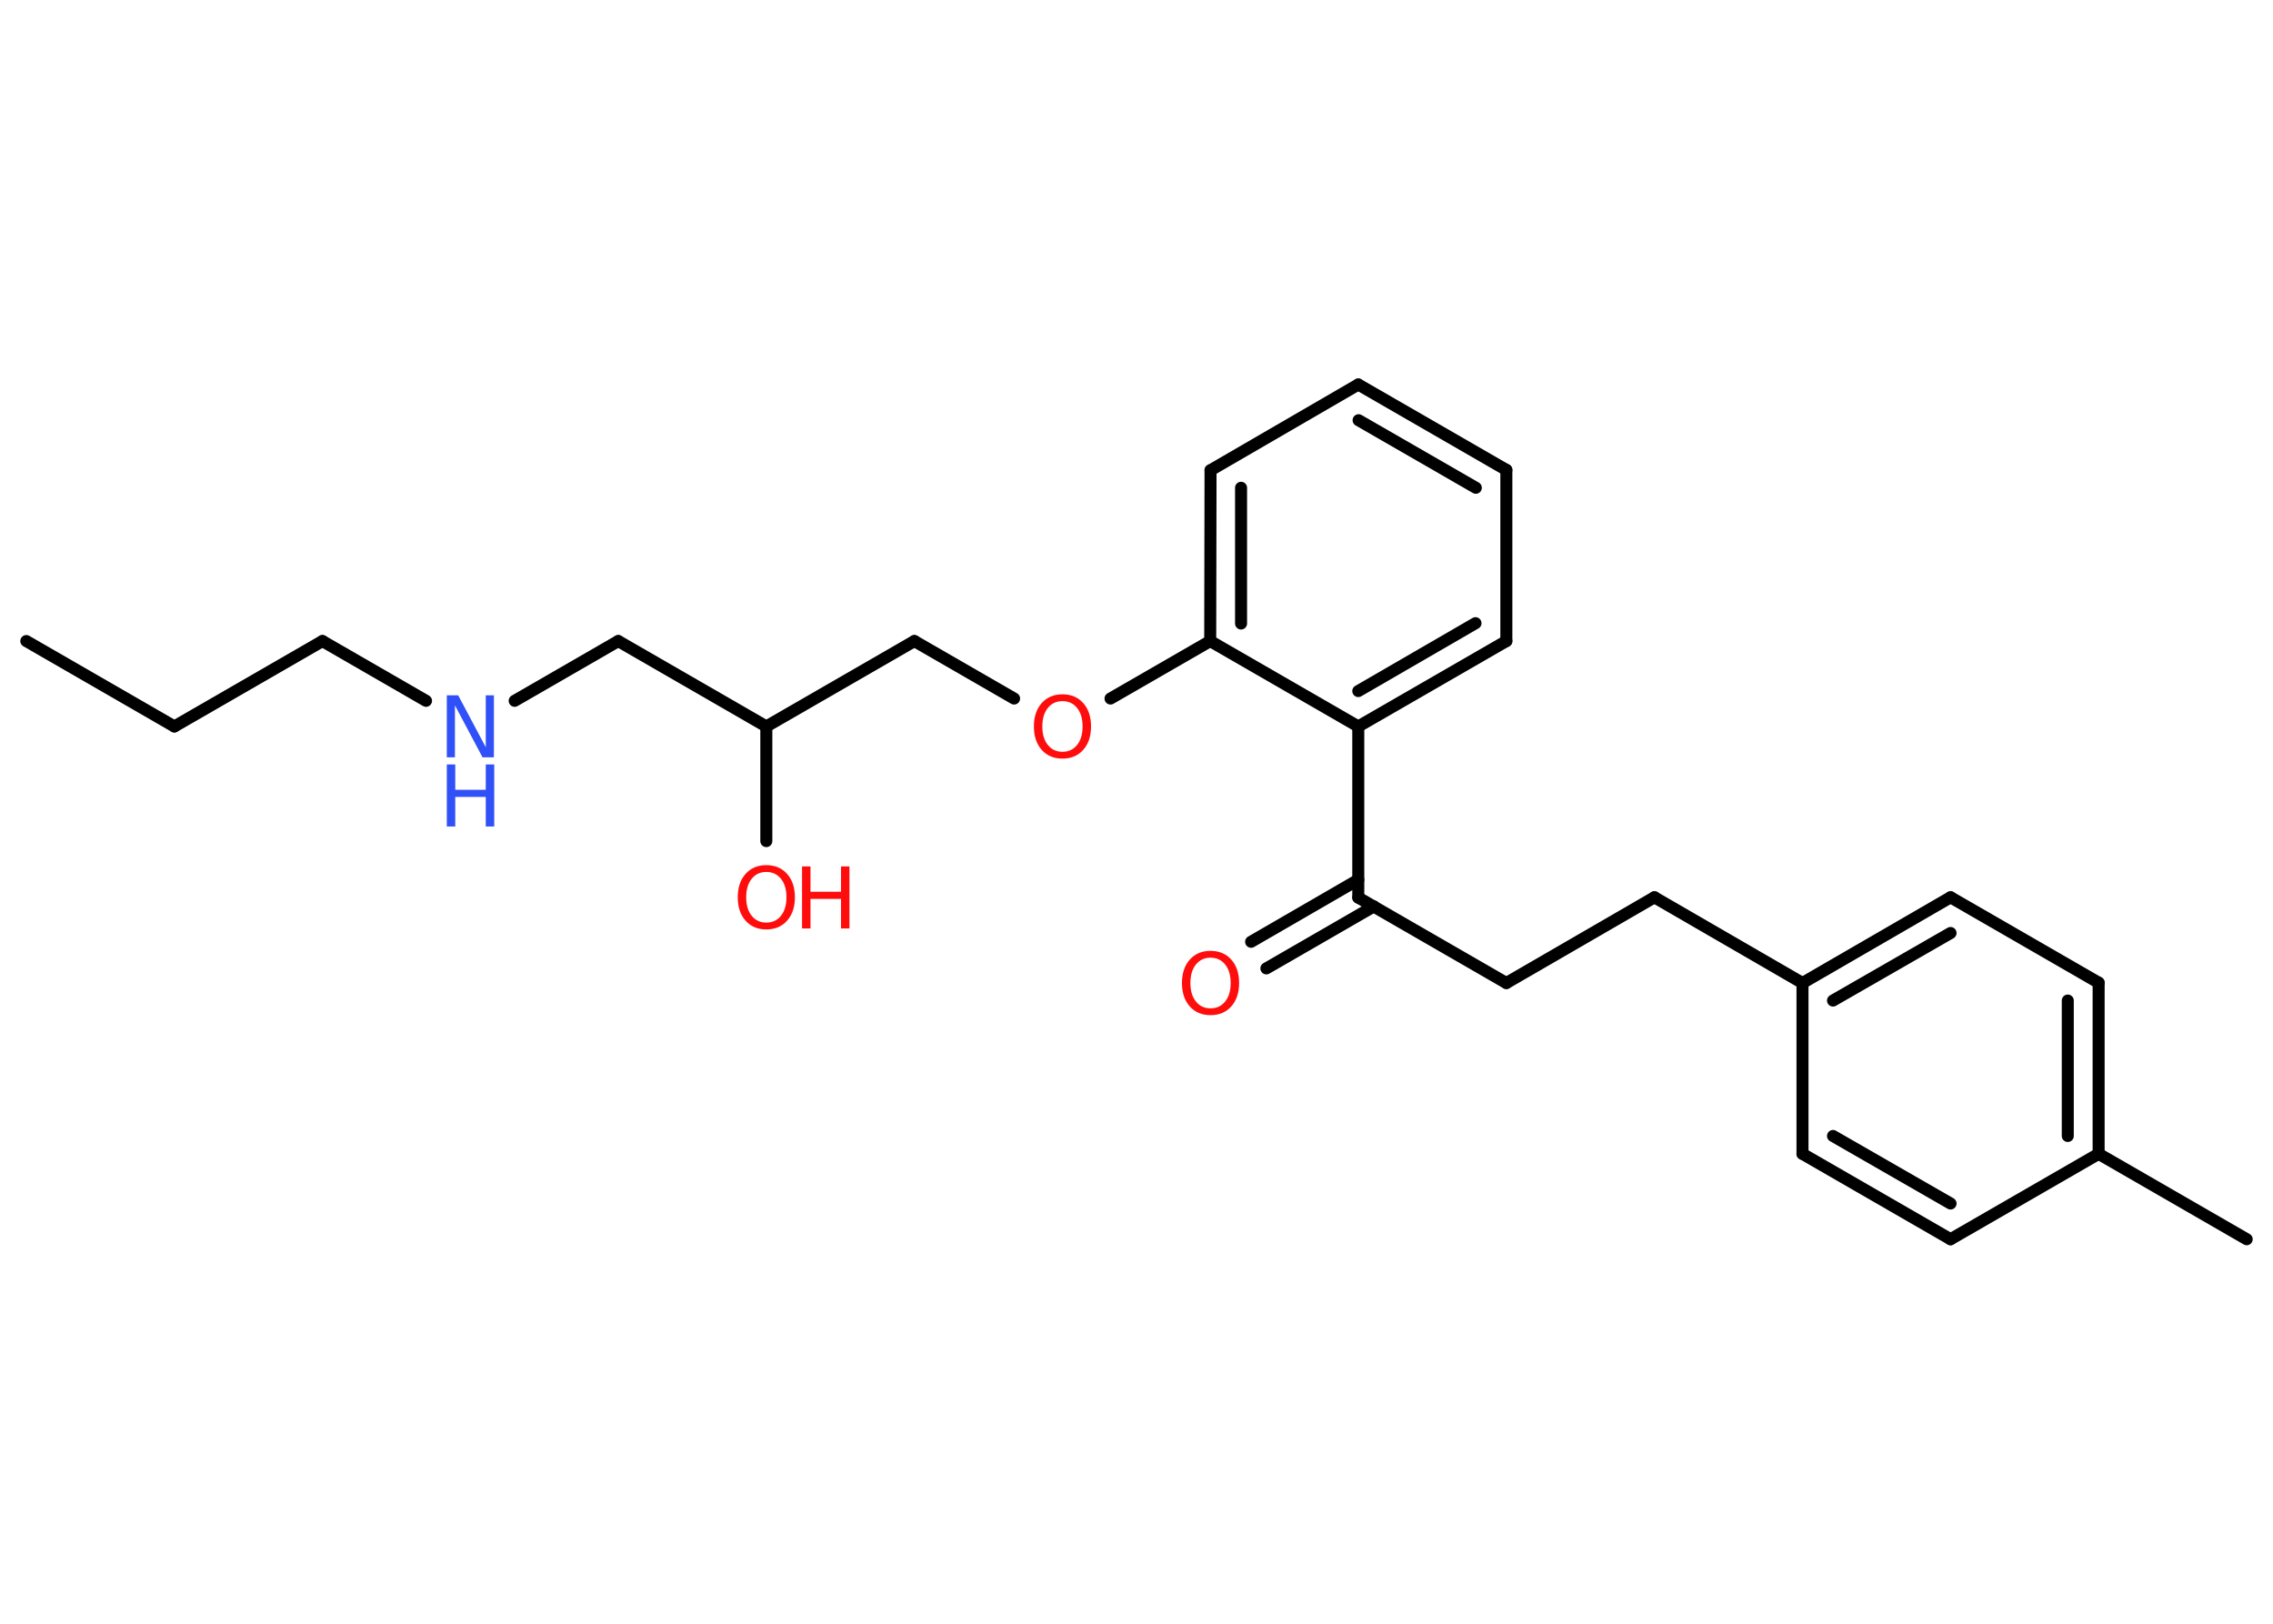 <?xml version='1.0' encoding='UTF-8'?>
<!DOCTYPE svg PUBLIC "-//W3C//DTD SVG 1.1//EN" "http://www.w3.org/Graphics/SVG/1.1/DTD/svg11.dtd">
<svg version='1.2' xmlns='http://www.w3.org/2000/svg' xmlns:xlink='http://www.w3.org/1999/xlink' width='70.0mm' height='50.0mm' viewBox='0 0 70.0 50.0'>
  <desc>Generated by the Chemistry Development Kit (http://github.com/cdk)</desc>
  <g stroke-linecap='round' stroke-linejoin='round' stroke='#000000' stroke-width='.37' fill='#FF0D0D'>
    <rect x='.0' y='.0' width='70.0' height='50.0' fill='#FFFFFF' stroke='none'/>
    <g id='mol1' class='mol'>
      <line id='mol1bnd1' class='bond' x1='.81' y1='19.74' x2='5.37' y2='22.37'/>
      <line id='mol1bnd2' class='bond' x1='5.37' y1='22.37' x2='9.93' y2='19.74'/>
      <line id='mol1bnd3' class='bond' x1='9.93' y1='19.74' x2='13.12' y2='21.58'/>
      <line id='mol1bnd4' class='bond' x1='15.85' y1='21.58' x2='19.04' y2='19.74'/>
      <line id='mol1bnd5' class='bond' x1='19.04' y1='19.74' x2='23.6' y2='22.37'/>
      <line id='mol1bnd6' class='bond' x1='23.6' y1='22.37' x2='23.6' y2='25.9'/>
      <line id='mol1bnd7' class='bond' x1='23.6' y1='22.37' x2='28.16' y2='19.74'/>
      <line id='mol1bnd8' class='bond' x1='28.16' y1='19.74' x2='31.23' y2='21.51'/>
      <line id='mol1bnd9' class='bond' x1='34.2' y1='21.51' x2='37.27' y2='19.74'/>
      <g id='mol1bnd10' class='bond'>
        <line x1='37.28' y1='14.48' x2='37.27' y2='19.74'/>
        <line x1='38.22' y1='15.02' x2='38.22' y2='19.2'/>
      </g>
      <line id='mol1bnd11' class='bond' x1='37.28' y1='14.48' x2='41.83' y2='11.84'/>
      <g id='mol1bnd12' class='bond'>
        <line x1='46.39' y1='14.47' x2='41.83' y2='11.84'/>
        <line x1='45.45' y1='15.02' x2='41.84' y2='12.94'/>
      </g>
      <line id='mol1bnd13' class='bond' x1='46.39' y1='14.47' x2='46.39' y2='19.74'/>
      <g id='mol1bnd14' class='bond'>
        <line x1='41.83' y1='22.37' x2='46.39' y2='19.74'/>
        <line x1='41.83' y1='21.28' x2='45.44' y2='19.19'/>
      </g>
      <line id='mol1bnd15' class='bond' x1='37.27' y1='19.74' x2='41.83' y2='22.37'/>
      <line id='mol1bnd16' class='bond' x1='41.83' y1='22.37' x2='41.83' y2='27.64'/>
      <g id='mol1bnd17' class='bond'>
        <line x1='42.31' y1='27.91' x2='39.0' y2='29.82'/>
        <line x1='41.83' y1='27.09' x2='38.53' y2='29.0'/>
      </g>
      <line id='mol1bnd18' class='bond' x1='41.83' y1='27.64' x2='46.39' y2='30.27'/>
      <line id='mol1bnd19' class='bond' x1='46.39' y1='30.27' x2='50.95' y2='27.63'/>
      <line id='mol1bnd20' class='bond' x1='50.95' y1='27.63' x2='55.51' y2='30.27'/>
      <g id='mol1bnd21' class='bond'>
        <line x1='60.07' y1='27.63' x2='55.51' y2='30.27'/>
        <line x1='60.07' y1='28.73' x2='56.45' y2='30.81'/>
      </g>
      <line id='mol1bnd22' class='bond' x1='60.07' y1='27.63' x2='64.63' y2='30.26'/>
      <g id='mol1bnd23' class='bond'>
        <line x1='64.63' y1='35.53' x2='64.63' y2='30.26'/>
        <line x1='63.68' y1='34.98' x2='63.68' y2='30.81'/>
      </g>
      <line id='mol1bnd24' class='bond' x1='64.63' y1='35.53' x2='69.19' y2='38.16'/>
      <line id='mol1bnd25' class='bond' x1='64.63' y1='35.53' x2='60.07' y2='38.16'/>
      <g id='mol1bnd26' class='bond'>
        <line x1='55.51' y1='35.53' x2='60.07' y2='38.16'/>
        <line x1='56.45' y1='34.98' x2='60.07' y2='37.06'/>
      </g>
      <line id='mol1bnd27' class='bond' x1='55.51' y1='30.27' x2='55.51' y2='35.53'/>
      <g id='mol1atm4' class='atom'>
        <path d='M13.76 21.41h.35l.85 1.6v-1.6h.25v1.91h-.35l-.85 -1.6v1.6h-.25v-1.91z' stroke='none' fill='#3050F8'/>
        <path d='M13.76 23.54h.26v.78h.94v-.78h.26v1.91h-.26v-.91h-.94v.91h-.26v-1.91z' stroke='none' fill='#3050F8'/>
      </g>
      <g id='mol1atm7' class='atom'>
        <path d='M23.6 26.85q-.28 .0 -.45 .21q-.17 .21 -.17 .57q.0 .36 .17 .57q.17 .21 .45 .21q.28 .0 .45 -.21q.17 -.21 .17 -.57q.0 -.36 -.17 -.57q-.17 -.21 -.45 -.21zM23.6 26.64q.4 .0 .64 .27q.24 .27 .24 .72q.0 .45 -.24 .72q-.24 .27 -.64 .27q-.4 .0 -.64 -.27q-.24 -.27 -.24 -.72q.0 -.45 .24 -.72q.24 -.27 .64 -.27z' stroke='none'/>
        <path d='M24.7 26.68h.26v.78h.94v-.78h.26v1.91h-.26v-.91h-.94v.91h-.26v-1.91z' stroke='none'/>
      </g>
      <path id='mol1atm9' class='atom' d='M32.72 21.59q-.28 .0 -.45 .21q-.17 .21 -.17 .57q.0 .36 .17 .57q.17 .21 .45 .21q.28 .0 .45 -.21q.17 -.21 .17 -.57q.0 -.36 -.17 -.57q-.17 -.21 -.45 -.21zM32.72 21.38q.4 .0 .64 .27q.24 .27 .24 .72q.0 .45 -.24 .72q-.24 .27 -.64 .27q-.4 .0 -.64 -.27q-.24 -.27 -.24 -.72q.0 -.45 .24 -.72q.24 -.27 .64 -.27z' stroke='none'/>
      <path id='mol1atm17' class='atom' d='M37.28 29.49q-.28 .0 -.45 .21q-.17 .21 -.17 .57q.0 .36 .17 .57q.17 .21 .45 .21q.28 .0 .45 -.21q.17 -.21 .17 -.57q.0 -.36 -.17 -.57q-.17 -.21 -.45 -.21zM37.28 29.28q.4 .0 .64 .27q.24 .27 .24 .72q.0 .45 -.24 .72q-.24 .27 -.64 .27q-.4 .0 -.64 -.27q-.24 -.27 -.24 -.72q.0 -.45 .24 -.72q.24 -.27 .64 -.27z' stroke='none'/>
    </g>
  </g>
</svg>
